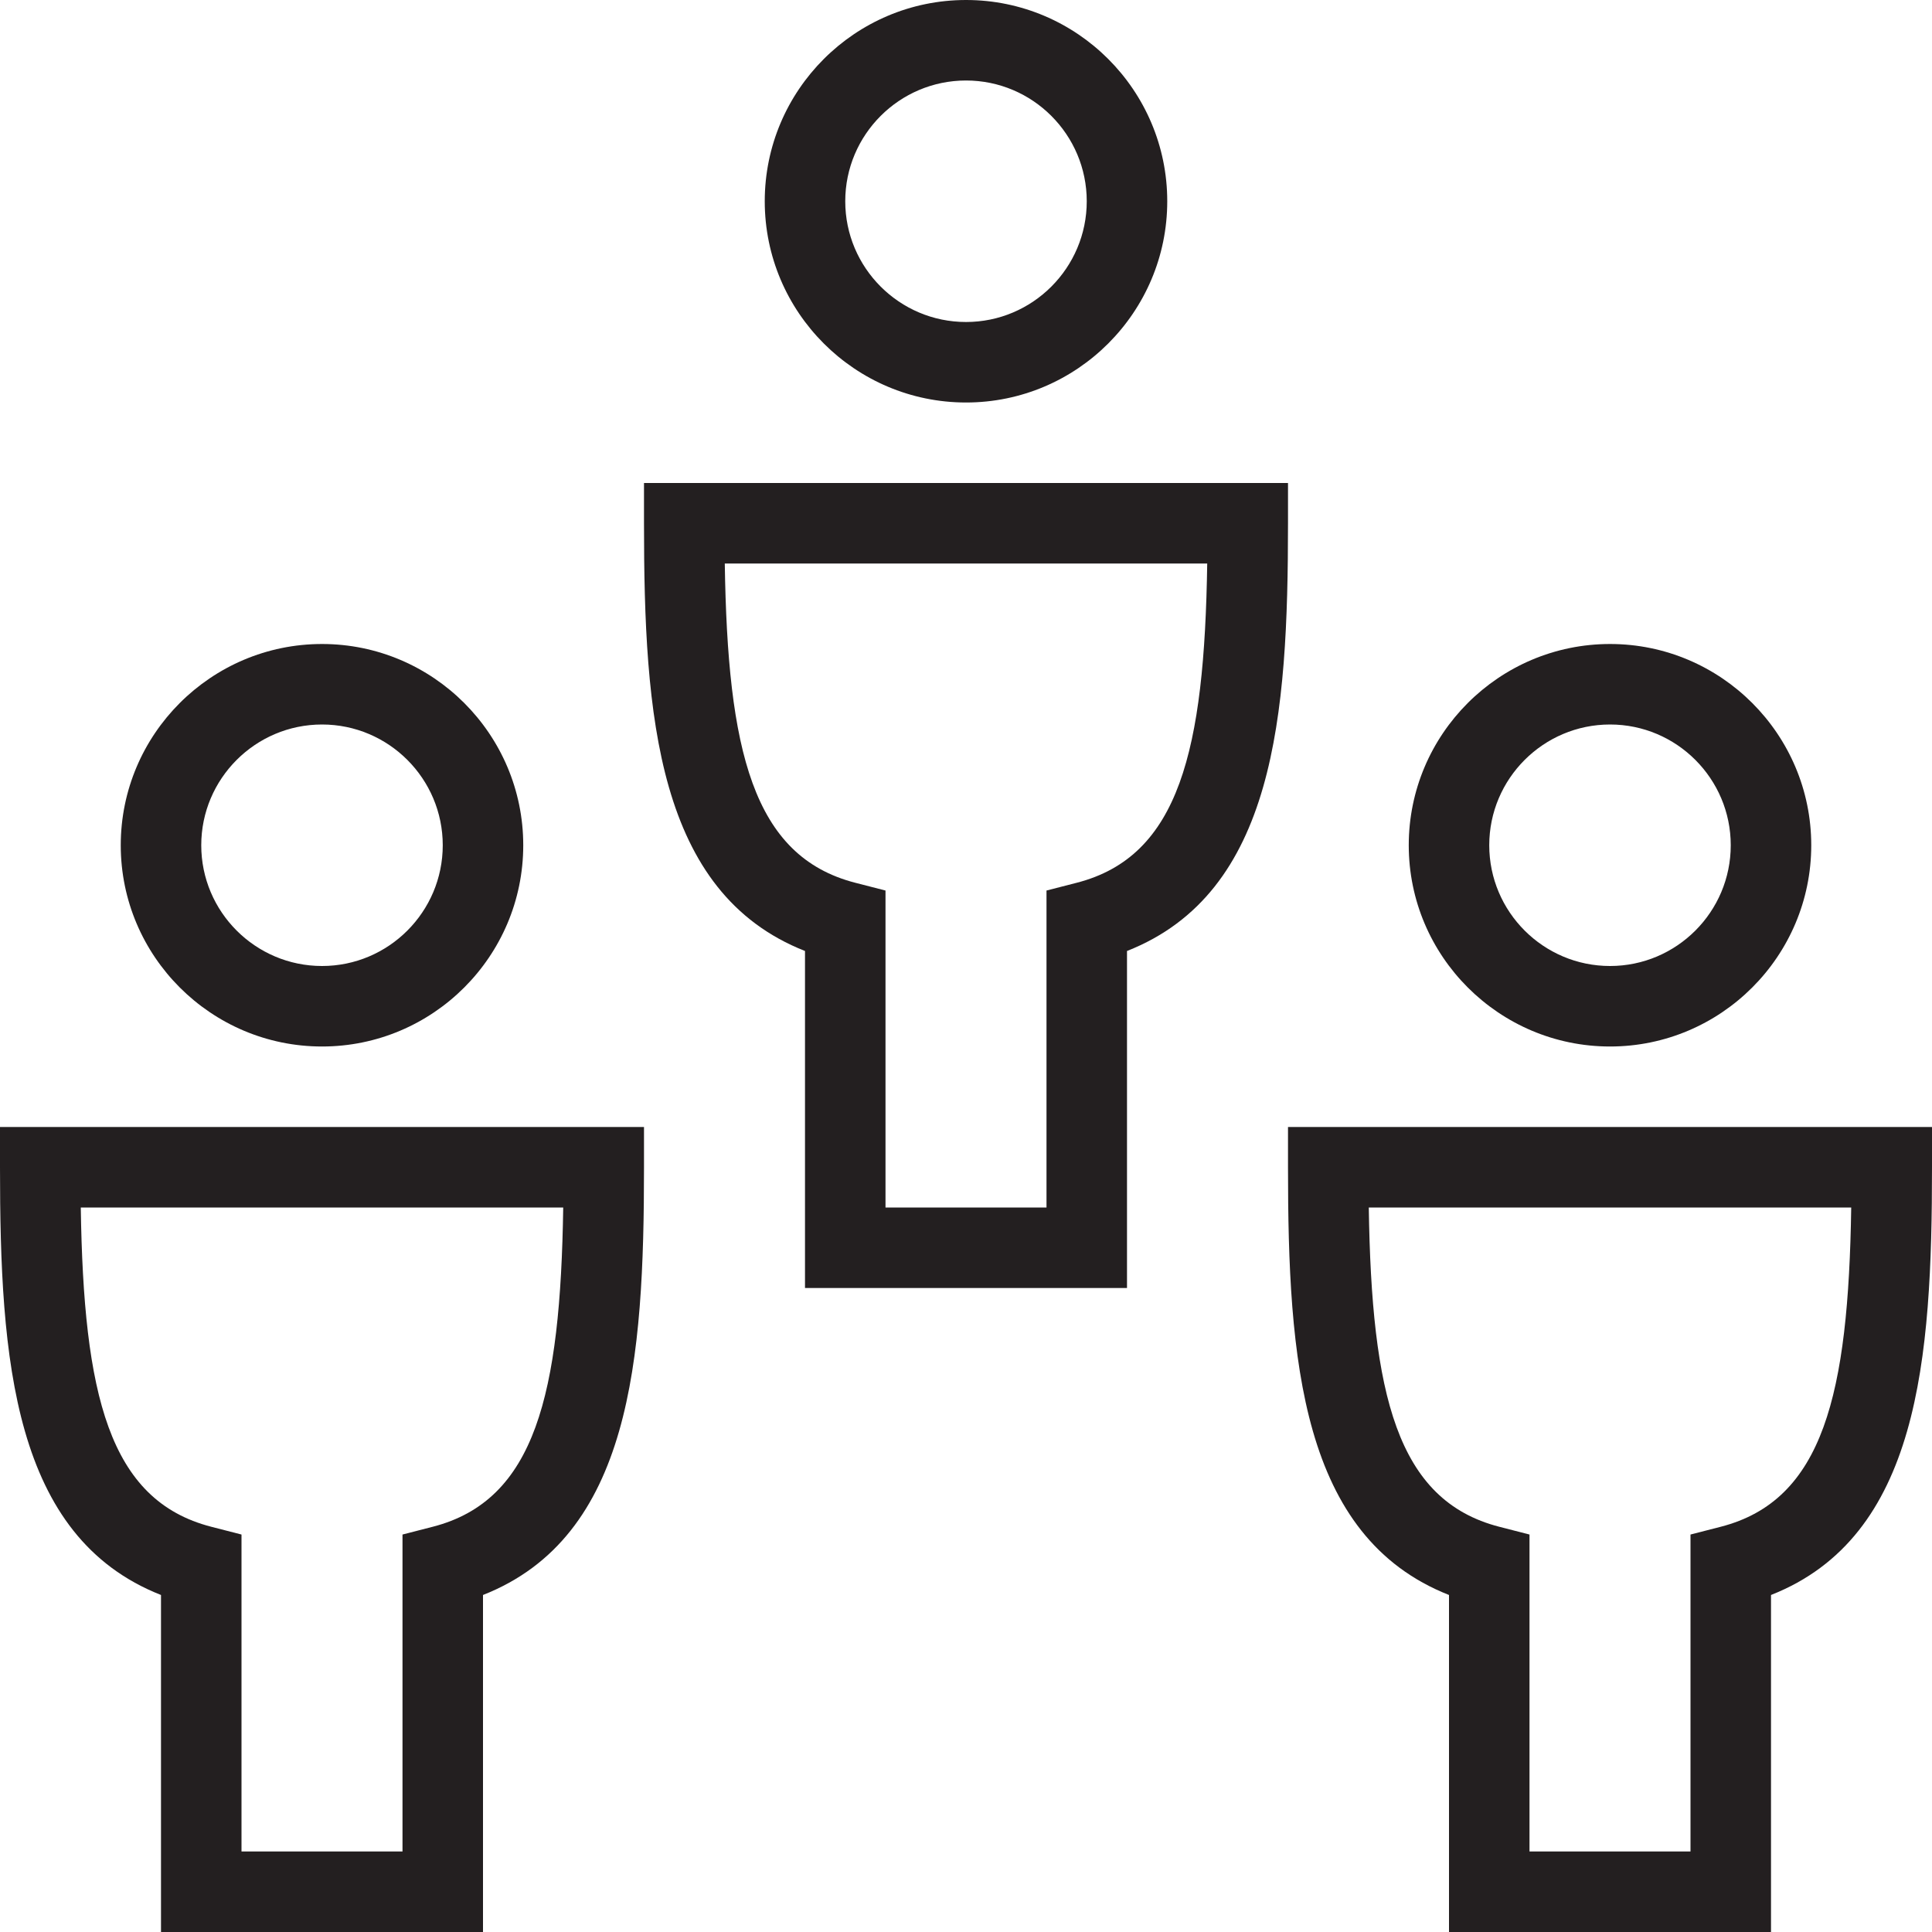<?xml version="1.0" encoding="utf-8"?>
<!-- Generator: Adobe Illustrator 17.0.0, SVG Export Plug-In . SVG Version: 6.00 Build 0)  -->
<!DOCTYPE svg PUBLIC "-//W3C//DTD SVG 1.1//EN" "http://www.w3.org/Graphics/SVG/1.1/DTD/svg11.dtd">
<svg version="1.1" id="Layer_1" xmlns="http://www.w3.org/2000/svg" xmlns:xlink="http://www.w3.org/1999/xlink" x="0px" y="0px"
	 width="48px" height="48px" viewBox="0 0 48 48" enable-background="new 0 0 48 48" xml:space="preserve">
<g>
	<path fill="#231F20" d="M8.001,26C10.757,26,13,23.757,13,21s-2.243-5-4.999-5C5.244,16,3,18.243,3,21S5.244,26,8.001,26z
		 M8.001,18C9.655,18,11,19.346,11,21s-1.345,3-2.999,3C6.346,24,5,22.654,5,21S6.346,18,8.001,18z"/>
	<path fill="#231F20" d="M0,29c0,4.777,0.32,9.177,4,10.627V48h8v-8.373c3.68-1.45,4-5.85,4-10.627v-1H0V29z M13.993,30
		c-0.07,4.631-0.689,7.275-3.242,7.932L10,38.125V46H6v-7.875l-0.751-0.193C2.696,37.275,2.077,34.63,2.007,30H13.993z"/>
	<path fill="#231F20" d="M40.001,26C42.757,26,45,23.757,45,21s-2.243-5-4.999-5C37.244,16,35,18.243,35,21S37.244,26,40.001,26z
		 M40.001,18C41.655,18,43,19.346,43,21s-1.345,3-2.999,3C38.346,24,37,22.654,37,21S38.346,18,40.001,18z"/>
	<path fill="#231F20" d="M32,28v1c0,4.778,0.32,9.177,4,10.627V48h8v-8.373c3.68-1.45,4-5.85,4-10.627v-1H32z M42.751,37.932
		L42,38.125V46h-4v-7.875l-0.751-0.193c-2.553-0.657-3.172-3.302-3.242-7.932h11.986C45.923,34.631,45.304,37.275,42.751,37.932z"/>
	<path fill="#231F20" d="M24.001,10C26.757,10,29,7.757,29,5s-2.243-5-4.999-5C21.244,0,19,2.243,19,5S21.244,10,24.001,10z
		 M24.001,2C25.655,2,27,3.346,27,5s-1.345,3-2.999,3C22.346,8,21,6.654,21,5S22.346,2,24.001,2z"/>
	<path fill="#231F20" d="M32,12H16v1c0,4.778,0.32,9.177,4,10.627V32h8v-8.373c3.68-1.45,4-5.85,4-10.627V12z M26.751,21.932
		L26,22.125V30h-4v-7.875l-0.751-0.193c-2.553-0.657-3.172-3.302-3.242-7.932h11.986C29.923,18.631,29.304,21.275,26.751,21.932z"/>
</g>
<g id="nyt_x5F_exporter_x5F_info" display="none">
</g>
</svg>
